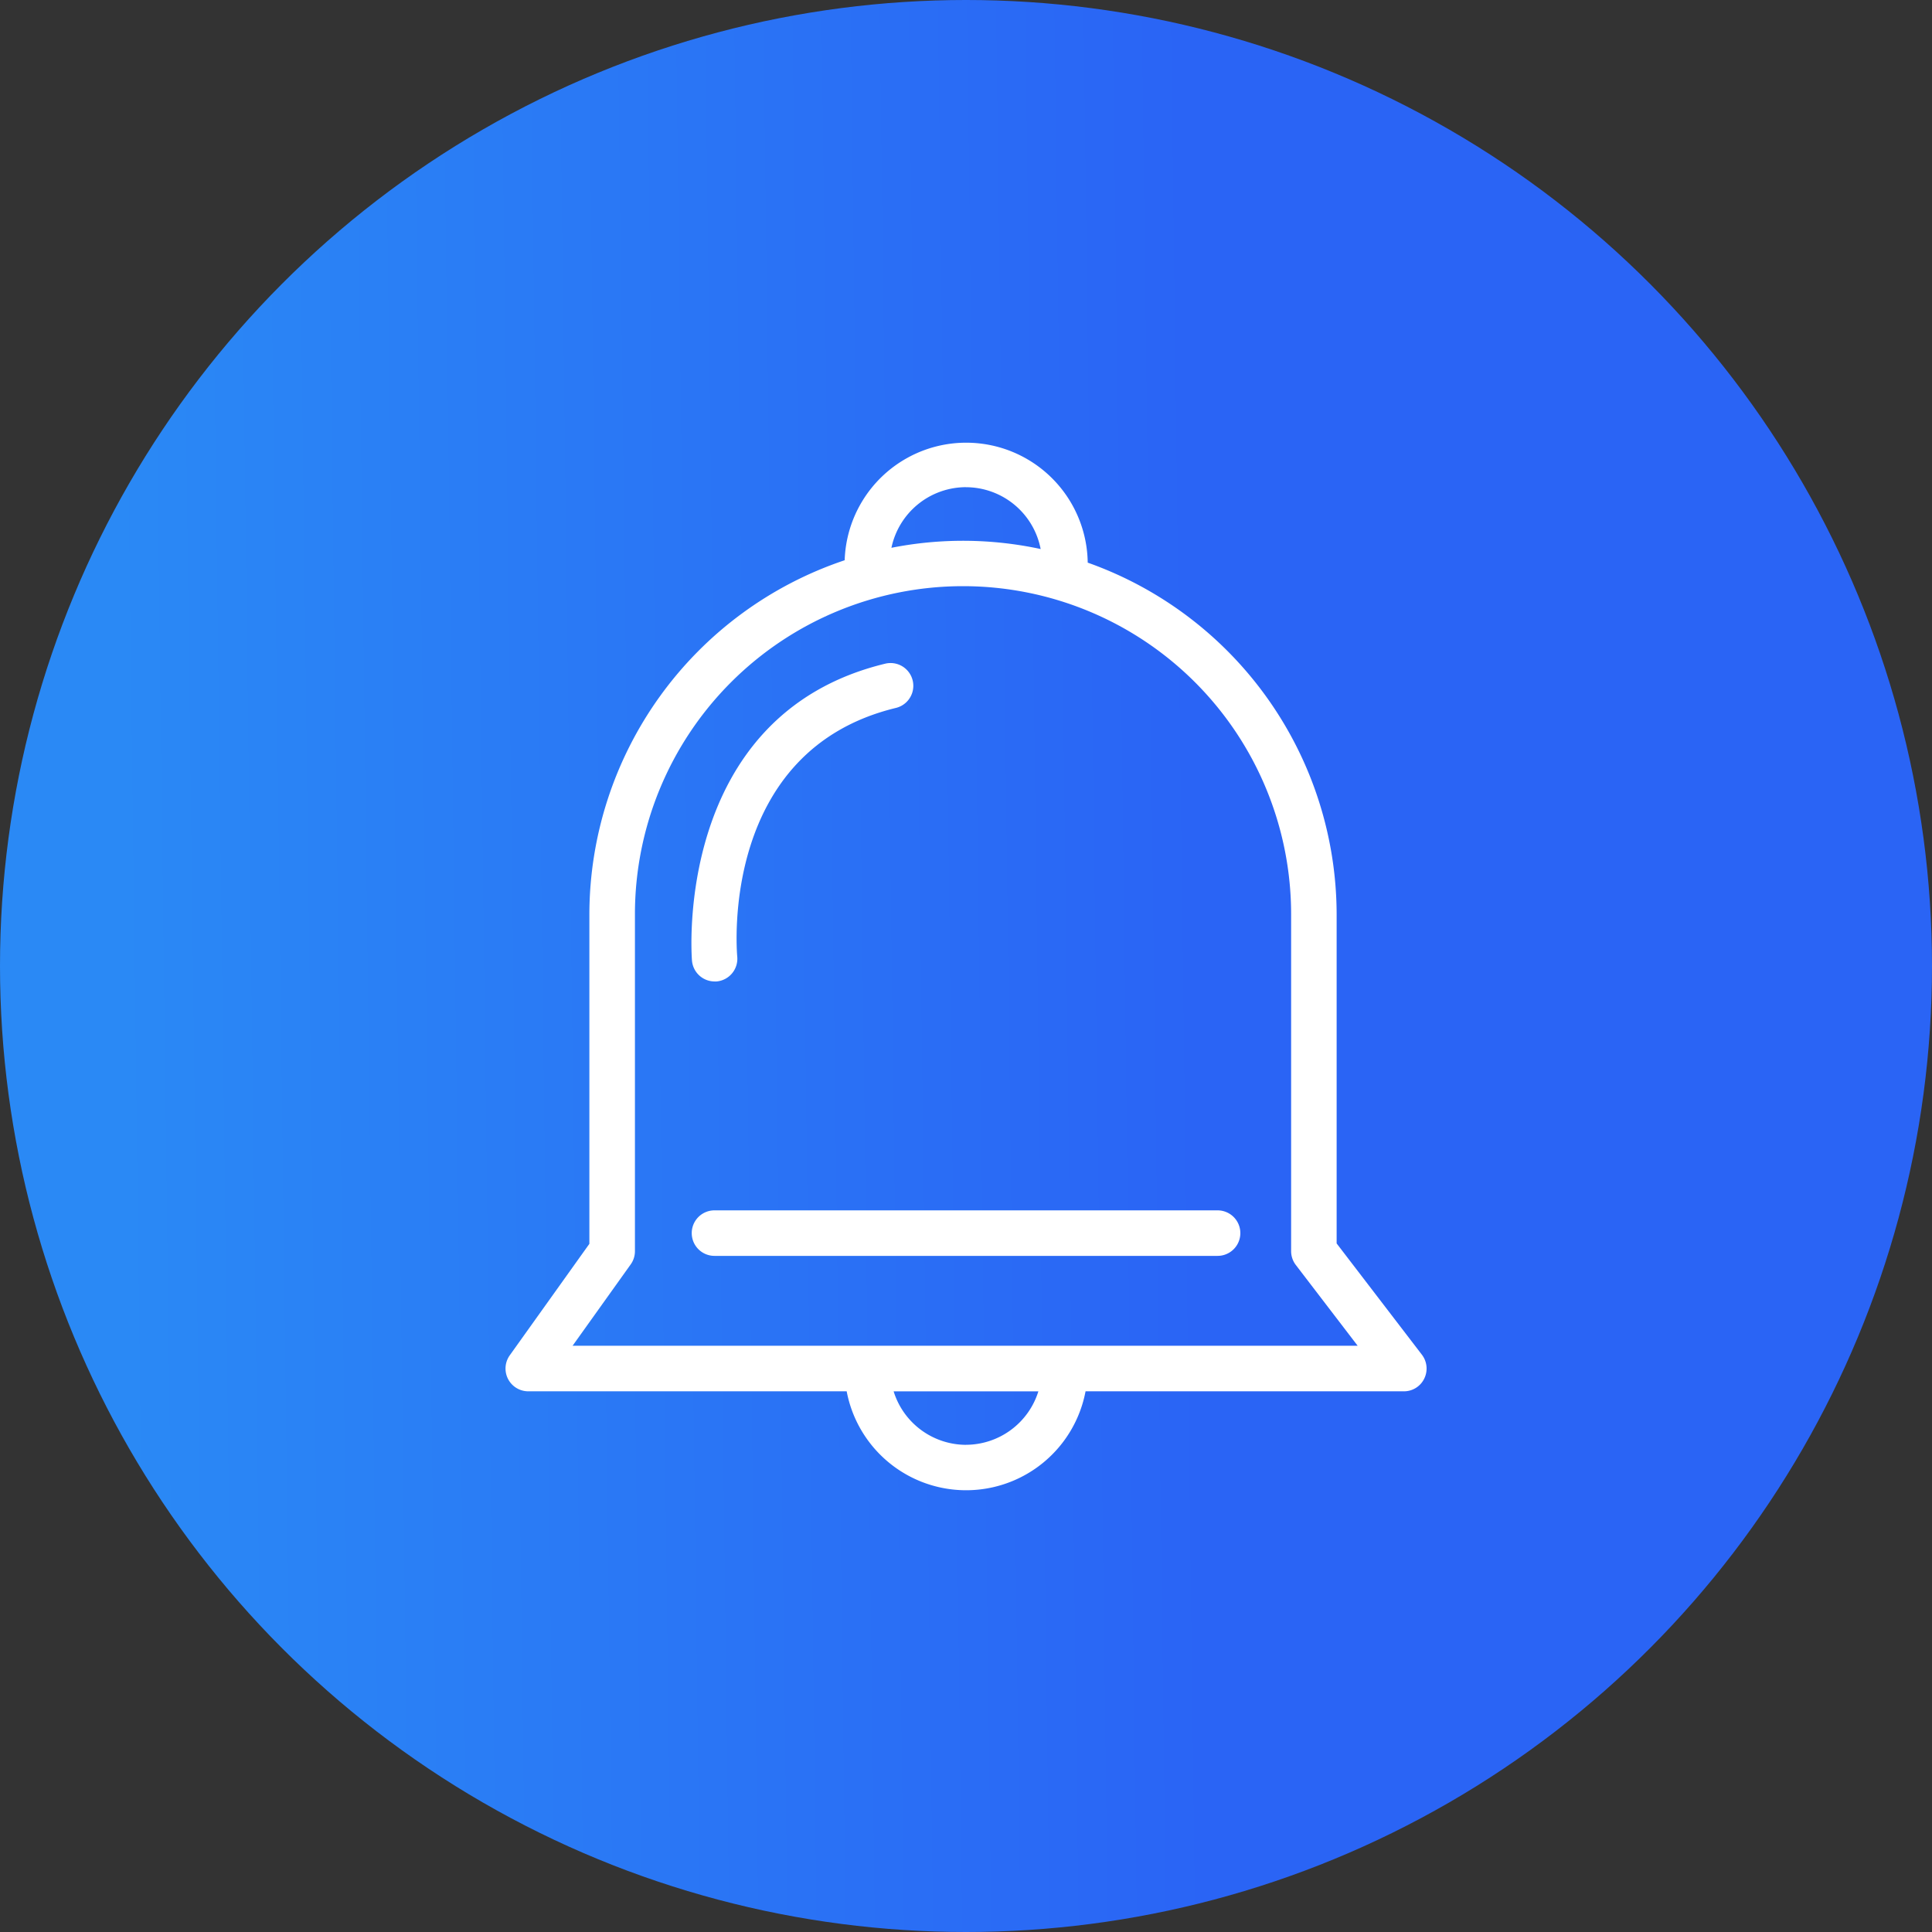 <svg xmlns="http://www.w3.org/2000/svg" xmlns:xlink="http://www.w3.org/1999/xlink" width="50" height="50" viewBox="0 0 50 50">
  <rect x="0" y="0" width="50" height="50" fill="#333333" stroke="none"/>
  <defs>
    <linearGradient id="linear-gradient" x1="0.07" y1="0.835" x2="0.623" y2="0.828" gradientUnits="objectBoundingBox">
      <stop offset="0" stop-color="#2a89f5"/>
      <stop offset="1" stop-color="#2a64f5"/>
    </linearGradient>
  </defs>
  <g id="Grupo_152" data-name="Grupo 152" transform="translate(-44 -295)">
    <circle id="Elipse_54" data-name="Elipse 54" cx="25" cy="25" r="25" transform="translate(44 295)" fill="url(#linear-gradient)"/>
    <g id="bell_114814" transform="translate(31.053 306.43)">
      <g id="Grupo_124" data-name="Grupo 124" transform="translate(26.028)">
        <path id="Caminho_129" data-name="Caminho 129" d="M49.745,23.629,47.539,20.75V12.231a9.676,9.676,0,0,0-6.442-9.1,3.146,3.146,0,0,0-6.29-.062A9.681,9.681,0,0,0,28.2,12.231V20.76l-2.06,2.885a.589.589,0,0,0,.48.932h8.239a3.146,3.146,0,0,0,6.182,0h8.239a.583.583,0,0,0,.526-.328A.59.59,0,0,0,49.745,23.629Zm-11.8-22.45a1.973,1.973,0,0,1,1.934,1.6,9.553,9.553,0,0,0-3.862-.032A1.975,1.975,0,0,1,37.948,1.178Zm0,24.783a1.967,1.967,0,0,1-1.871-1.384H39.82A1.968,1.968,0,0,1,37.948,25.961ZM27.764,23.4l1.505-2.107a.586.586,0,0,0,.11-.342V12.231a8.491,8.491,0,1,1,16.982,0v8.718a.59.59,0,0,0,.122.359l1.6,2.09H27.764Z" transform="translate(-26.028)" fill="#fff"/>
        <path id="Caminho_130" data-name="Caminho 130" d="M115.66,313.706h-13.02a.589.589,0,1,0,0,1.178h13.02a.589.589,0,1,0,0-1.178Z" transform="translate(-97.23 -293.812)" fill="#fff"/>
        <path id="Caminho_131" data-name="Caminho 131" d="M102.484,98.57a.424.424,0,0,0,.053,0,.59.59,0,0,0,.535-.64c-.019-.218-.425-5.342,4.106-6.439a.589.589,0,1,0-.277-1.145c-5.507,1.332-5.008,7.626-5,7.69A.589.589,0,0,0,102.484,98.57Z" transform="translate(-97.073 -84.6)" fill="#fff"/>
      </g>
    </g>
  </g>
</svg>

